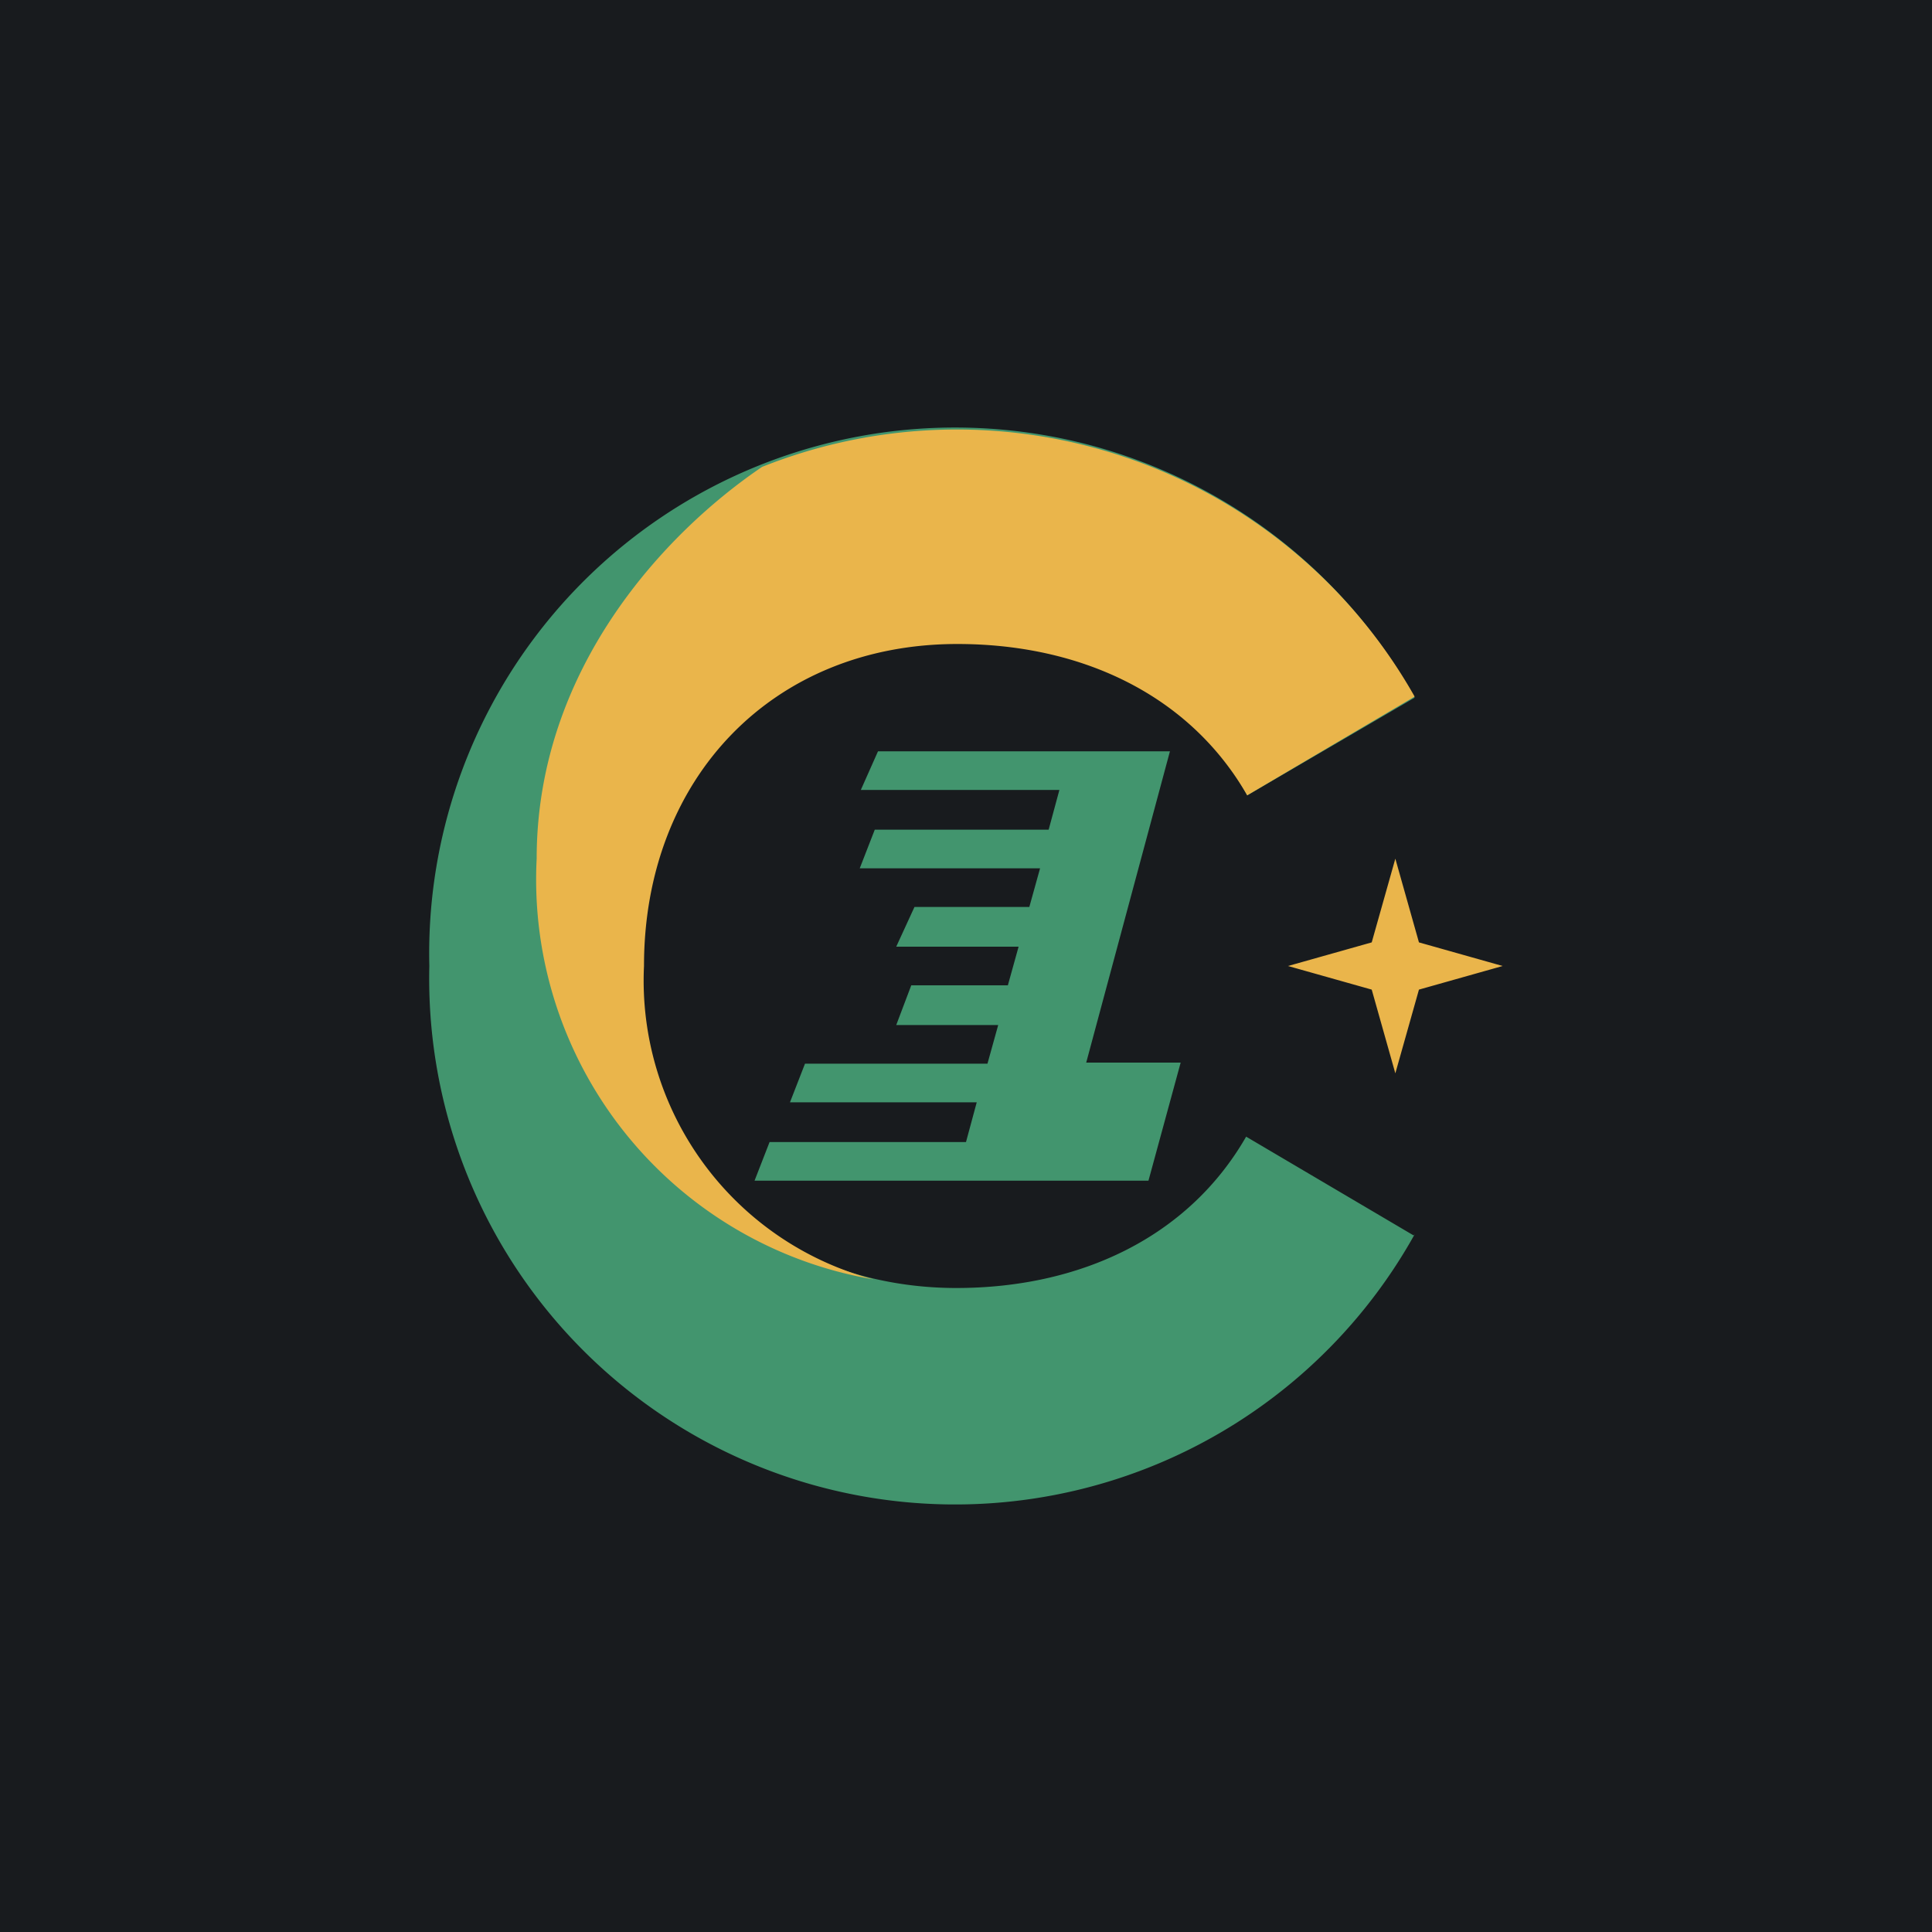 <!-- by TradingView --><svg width="18" height="18" viewBox="0 0 18 18" xmlns="http://www.w3.org/2000/svg"><path fill="#181B1E" d="M0 0h18v18H0z"/><path d="M13.18 11.5A4.9 4.9 0 0 1 4 9a4.9 4.9 0 0 1 9.18-2.5l-1.56.91A3.1 3.1 0 0 0 5.8 9c0 1.75 1.4 3 3.11 3 1.15 0 2.16-.47 2.7-1.41l1.56.92Z" fill="#42956E"/><path d="M7.1 4.35C6.2 4.96 5 6.23 5 8a3.78 3.78 0 0 0 3.14 3.92A2.88 2.88 0 0 1 6 9c0-1.75 1.2-3 2.92-3 1.15 0 2.16.47 2.7 1.41l1.56-.92A4.9 4.9 0 0 0 7.1 4.35ZM13 8l.22.78L14 9l-.78.22L13 10l-.22-.78L12 9l.78-.22L13 8Z" fill="#EAB54B"/><path d="M8.18 7h2.72l-.78 2.9H11l-.3 1.1H7.03l.14-.36H9l.1-.37H7.36l.14-.36h1.7l.1-.36h-.95l.14-.37h.9l.1-.36H8.35l.17-.37h1.07l.1-.36H8.01l.14-.36h1.62l.1-.37H8.02L8.18 7Z" fill="#42956E"/></svg>